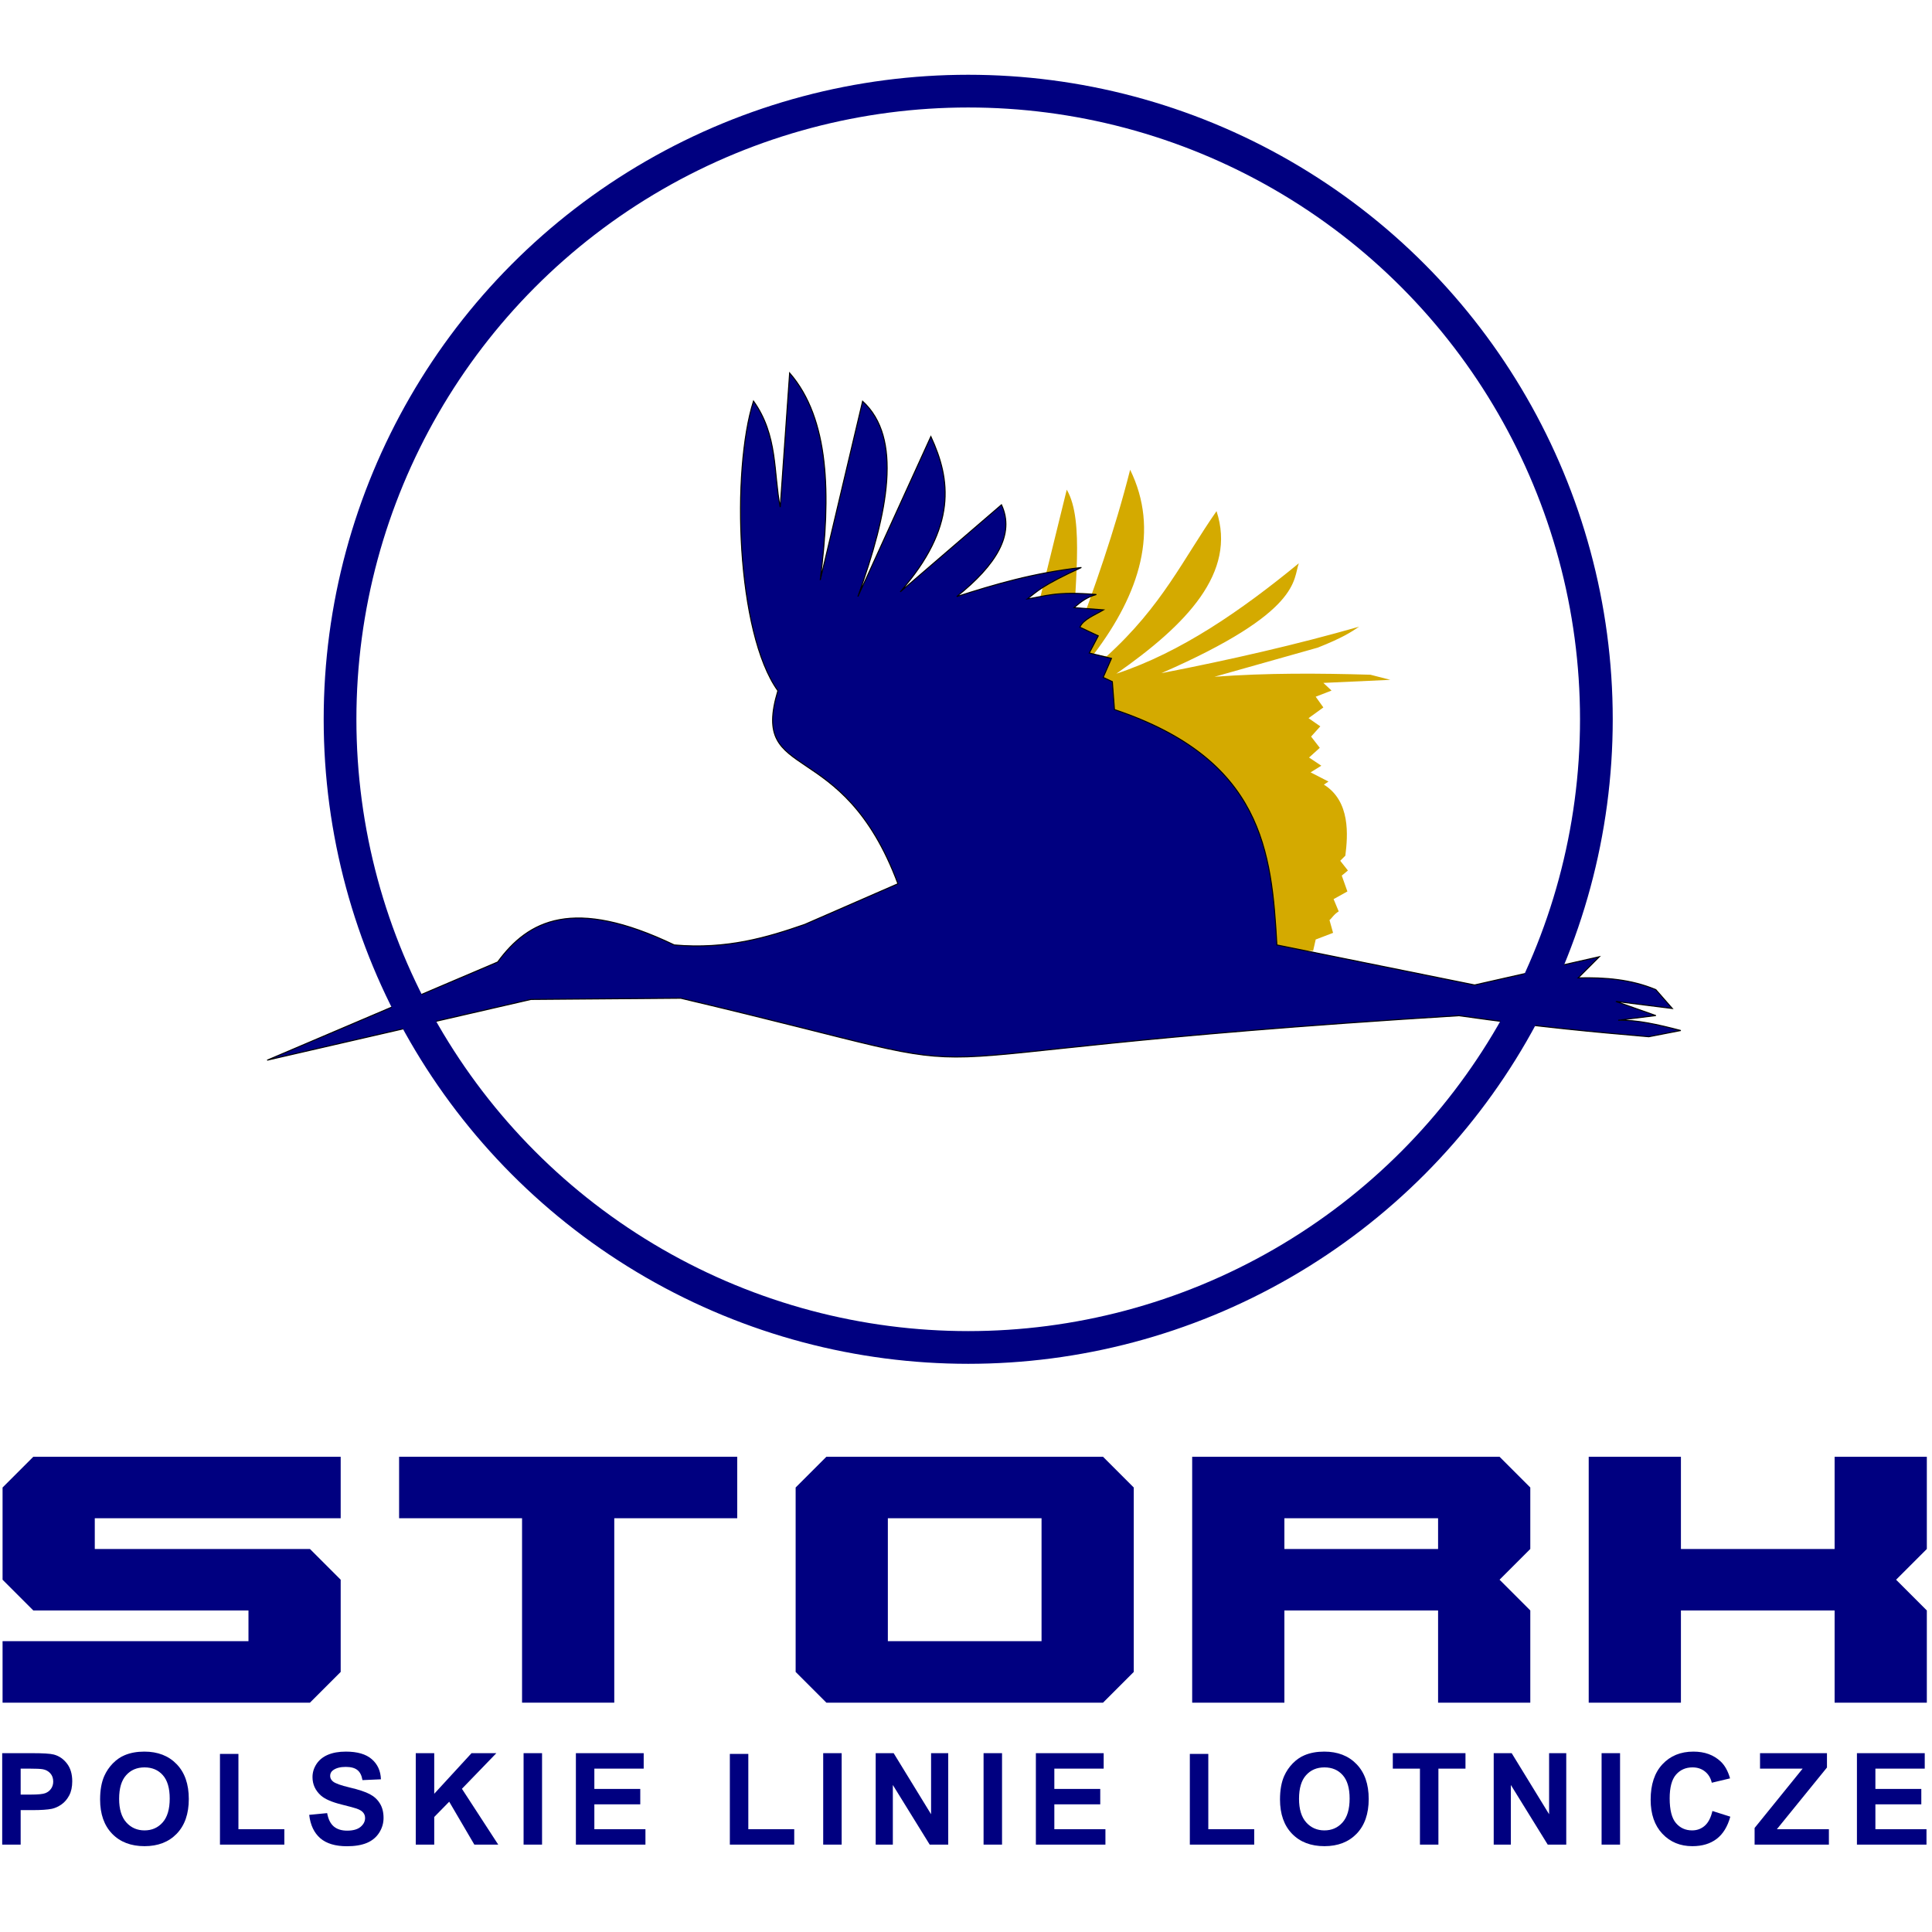 <?xml version="1.0" encoding="UTF-8" standalone="no"?>
<!-- Created with Inkscape (http://www.inkscape.org/) -->

<svg
   xmlns:dc="http://purl.org/dc/elements/1.1/"
   xmlns:cc="http://creativecommons.org/ns#"
   xmlns:rdf="http://www.w3.org/1999/02/22-rdf-syntax-ns#"
   xmlns:svg="http://www.w3.org/2000/svg"
   xmlns="http://www.w3.org/2000/svg"
   xmlns:sodipodi="http://sodipodi.sourceforge.net/DTD/sodipodi-0.dtd"
   xmlns:inkscape="http://www.inkscape.org/namespaces/inkscape"
   width="400mm"
   height="400mm"
   viewBox="0 0 1417.323 1417.323"
   id="svg6420"
   version="1.1"
   inkscape:version="0.91 r13725"
   sodipodi:docname="stork-airline-logo.svg">
  <defs
     id="defs6422">
    <pattern
       inkscape:stockid="Stripes 1:5"
       id="Strips1_5"
       patternTransform="translate(0,0) scale(10,10)"
       height="1"
       width="6"
       patternUnits="userSpaceOnUse"
       inkscape:collect="always">
      <rect
         id="rect5615"
         height="2"
         width="1"
         y="-0.5"
         x="0"
         style="fill:black;stroke:none" />
    </pattern>
  </defs>
  <sodipodi:namedview
     id="base"
     pagecolor="#ffffff"
     bordercolor="#666666"
     borderopacity="1.0"
     inkscape:pageopacity="0.0"
     inkscape:pageshadow="2"
     inkscape:zoom="0.35"
     inkscape:cx="-539.28571"
     inkscape:cy="748.57143"
     inkscape:document-units="px"
     inkscape:current-layer="g6393"
     showgrid="false"
     inkscape:window-width="1920"
     inkscape:window-height="1017"
     inkscape:window-x="-8"
     inkscape:window-y="-8"
     inkscape:window-maximized="1" />
  <g
     inkscape:label="Layer 1"
     inkscape:groupmode="layer"
     id="layer1"
     transform="translate(0,364.961)">
    <g
       transform="matrix(0.75,0,0,0.75,-308.3,-255.107)"
       id="g6393">
      <path
         sodipodi:nodetypes="ccccccccccccccccccccccccccccccccccccccccc"
         inkscape:connector-curvature="0"
         id="path4864"
         d="m 1425.5,450.5 c 0.5,-2 29,-118 29,-118 17.928,30.536 6.532,98.215 6.5,151.5 20.502,-54.998 40.266,-110.734 55.5,-171 28.784,58.775 9.757,120.894 -36,181 l 13,1.5 c 54.477,-49.405 74.73,-95.007 107.5,-142 19.802,60.048 -29.108,110.866 -98,159 63.069,-20.83 122.097,-61.712 178.5,-108 -5.92,15.634 3.617,47.236 -134.5,107.5 68.292,-13.271 133.203,-28.232 193.5,-45.5 -8.054,5.472 -16.767,11.108 -40.5,20.5 l -101,28.5 c 51.624,-3.83 102.198,-3.459 152.5,-2 l 19.5,5 -65.5,3 8,7.5 -15.5,6 7.5,10.5 -14.5,10.5 11.5,8 -9,10 8.5,11 -10.5,9.5 12,8 -10.5,6.5 17.5,9 -4.5,3 c 26.183,16.222 23.473,49.847 21,69.5 l -5,5 7.5,9.5 -6,5 5.5,15.5 -13.5,7.5 5,12 c -5.093,3.213 -6.57,6.619 -9,8.5 l 3.5,12.5 -17,6.5 -2.5,11 -55,3 z"
         style="opacity:1;fill:#d4aa00;fill-opacity:1;fill-rule:evenodd;stroke:url(#Strips1_5);stroke-width:0;stroke-linecap:butt;stroke-linejoin:miter;stroke-opacity:1" />
      <path
         sodipodi:nodetypes="ccccccccccccccccccccccccccccccccccccccccccc"
         inkscape:connector-curvature="0"
         id="path4846"
         d="m 1838.112,847.029 c -649.28,40.03 -379.655,72.939 -761.12,-17.071 L 930.43,831.119 672.384,890.543 897.869,794.488 c 29.977,-40.928 73.896,-63.993 172.751,-16.671 51.526,4.506 90.925,-7.405 127.447,-20.047 l 91.282,-39.815 c -54.686,-146.621 -145.07,-97.229 -117.423,-188.798 -40.662,-56.604 -45.48,-215.366 -23.838,-283.336 24.093,33.769 19.474,69.979 26.14,103.748 l 9.21,-131.237 c 38.958,44.857 40.601,118.916 29.931,202.612 l 41.443,-174.983 c 39.048,35.799 25.35,107.861 -4.605,191.1 l 71.375,-156.564 c 19.554,42.216 25.738,88.251 -29.931,151.959 l 99.004,-85.189 c 13.377,28.766 -5.086,58.859 -43.746,89.794 36.794,-11.787 74.447,-23.059 121.912,-28.443 -38.702,17.78 -43.219,23.351 -52.84,30.745 18.031,-2.658 27.276,-7.712 67.468,-4.325 -8.903,2.583 -14.333,6.395 -21.782,12.837 l 28.821,2.204 c -8.673,5.169 -19.69,9.166 -23.155,16.94 l 18.015,8.487 -8.808,16.763 21.704,5.267 -8.106,18.576 8.957,4.169 2.075,27.296 c 145.302,48.763 153.712,139.009 158.866,230.241 l 193.402,39.141 122.028,-27.629 -20.722,20.722 c 26.23,-0.683 51.907,1.402 75.979,11.512 l 16.117,18.419 -55.258,-6.907 39.141,13.814 -36.839,4.605 c 17.792,-0.589 39.147,4.168 61.235,10.024 l -31.304,6.093 c -52.545,-4.529 -105.829,-9.241 -185.705,-20.582 z"
         style="fill:#000080;fill-rule:evenodd;stroke:#000000;stroke-width:1px;stroke-linecap:butt;stroke-linejoin:miter;stroke-opacity:1" />
      <circle
         r="614.434"
         cy="557.095"
         cx="1358.112"
         id="path4858"
         style="opacity:1;fill:none;fill-opacity:1;fill-rule:evenodd;stroke:#000080;stroke-width:32;stroke-opacity:1" />
      <g
         style="font-style:normal;font-weight:normal;font-size:124.959px;line-height:125%;font-family:sans-serif;letter-spacing:0px;word-spacing:0px;fill:#000080;fill-opacity:1;stroke:none;stroke-width:1px;stroke-linecap:butt;stroke-linejoin:miter;stroke-opacity:1"
         id="text4860">
        <path
           d="m 413.219,1657.817 0,-89.448 28.982,0 q 16.474,0 21.477,1.342 7.688,2.014 12.874,8.786 5.186,6.712 5.186,17.389 0,8.237 -2.99,13.851 -2.99,5.613 -7.627,8.847 -4.576,3.173 -9.335,4.21 -6.468,1.281 -18.732,1.281 l -11.776,0 0,33.741 -18.061,0 z m 18.061,-74.317 0,25.382 9.884,0 q 10.678,0 14.278,-1.403 3.6,-1.403 5.613,-4.393 2.075,-2.99 2.075,-6.956 0,-4.881 -2.868,-8.054 -2.868,-3.173 -7.261,-3.966 -3.234,-0.61 -12.996,-0.61 l -8.725,0 z"
           style="font-style:normal;font-variant:normal;font-weight:bold;font-stretch:normal;font-family:Arial;-inkscape-font-specification:'Arial Bold';letter-spacing:15.953px;word-spacing:0.078px;fill:#000080;fill-opacity:1"
           id="path4155" />
        <path
           d="m 508.981,1613.642 q 0,-13.667 4.088,-22.942 3.051,-6.834 8.298,-12.264 5.308,-5.43 11.593,-8.054 8.359,-3.539 19.281,-3.539 19.769,0 31.606,12.264 11.898,12.264 11.898,34.108 0,21.66 -11.776,33.925 -11.776,12.203 -31.484,12.203 -19.952,0 -31.728,-12.142 -11.776,-12.203 -11.776,-33.559 z m 18.61,-0.61 q 0,15.193 7.017,23.064 7.017,7.81 17.816,7.81 10.8,0 17.694,-7.749 6.956,-7.81 6.956,-23.369 0,-15.376 -6.773,-22.942 -6.712,-7.566 -17.877,-7.566 -11.166,0 -18,7.688 -6.834,7.627 -6.834,23.064 z"
           style="font-style:normal;font-variant:normal;font-weight:bold;font-stretch:normal;font-family:Arial;-inkscape-font-specification:'Arial Bold';letter-spacing:15.953px;word-spacing:0.078px;fill:#000080;fill-opacity:1"
           id="path4157" />
        <path
           d="m 626.22,1657.817 0,-88.716 18.061,0 0,73.645 44.907,0 0,15.071 -62.968,0 z"
           style="font-style:normal;font-variant:normal;font-weight:bold;font-stretch:normal;font-family:Arial;-inkscape-font-specification:'Arial Bold';letter-spacing:15.953px;word-spacing:0.078px;fill:#000080;fill-opacity:1"
           id="path4159" />
        <path
           d="m 713.5,1628.713 17.572,-1.708 q 1.586,8.847 6.407,12.996 4.881,4.149 13.118,4.149 8.725,0 13.118,-3.661 4.454,-3.722 4.454,-8.664 0,-3.173 -1.891,-5.369 -1.83,-2.258 -6.468,-3.905 -3.173,-1.098 -14.461,-3.905 -14.522,-3.6 -20.379,-8.847 -8.237,-7.383 -8.237,-18 0,-6.834 3.844,-12.752 3.905,-5.979 11.166,-9.091 7.322,-3.112 17.633,-3.112 16.84,0 25.321,7.383 8.542,7.383 8.969,19.708 l -18.061,0.793 q -1.159,-6.895 -5.003,-9.884 -3.783,-3.051 -11.41,-3.051 -7.871,0 -12.325,3.234 -2.868,2.075 -2.868,5.552 0,3.173 2.685,5.43 3.417,2.868 16.596,5.979 13.179,3.112 19.464,6.468 6.346,3.295 9.884,9.091 3.6,5.736 3.6,14.217 0,7.688 -4.271,14.4 -4.271,6.712 -12.081,10.007 -7.81,3.234 -19.464,3.234 -16.962,0 -26.054,-7.81 -9.091,-7.871 -10.861,-22.881 z"
           style="font-style:normal;font-variant:normal;font-weight:bold;font-stretch:normal;font-family:Arial;-inkscape-font-specification:'Arial Bold';letter-spacing:15.953px;word-spacing:0.078px;fill:#000080;fill-opacity:1"
           id="path4161" />
        <path
           d="m 817.742,1657.817 0,-89.448 18.061,0 0,39.721 36.487,-39.721 24.284,0 -33.68,34.84 35.511,54.609 -23.369,0 -24.589,-41.978 -14.644,14.949 0,27.03 -18.061,0 z"
           style="font-style:normal;font-variant:normal;font-weight:bold;font-stretch:normal;font-family:Arial;-inkscape-font-specification:'Arial Bold';letter-spacing:15.953px;word-spacing:0.078px;fill:#000080;fill-opacity:1"
           id="path4163" />
        <path
           d="m 923.205,1657.817 0,-89.448 18.061,0 0,89.448 -18.061,0 z"
           style="font-style:normal;font-variant:normal;font-weight:bold;font-stretch:normal;font-family:Arial;-inkscape-font-specification:'Arial Bold';letter-spacing:15.953px;word-spacing:0.078px;fill:#000080;fill-opacity:1"
           id="path4165" />
        <path
           d="m 974.365,1657.817 0,-89.448 66.324,0 0,15.132 -48.263,0 0,19.83 44.907,0 0,15.071 -44.907,0 0,24.345 49.972,0 0,15.071 -68.032,0 z"
           style="font-style:normal;font-variant:normal;font-weight:bold;font-stretch:normal;font-family:Arial;-inkscape-font-specification:'Arial Bold';letter-spacing:15.953px;word-spacing:0.078px;fill:#000080;fill-opacity:1"
           id="path4167" />
        <path
           d="m 1124.963,1657.817 0,-88.716 18.061,0 0,73.645 44.907,0 0,15.071 -62.968,0 z"
           style="font-style:normal;font-variant:normal;font-weight:bold;font-stretch:normal;font-family:Arial;-inkscape-font-specification:'Arial Bold';letter-spacing:15.953px;word-spacing:0.078px;fill:#000080;fill-opacity:1"
           id="path4169" />
        <path
           d="m 1216.27,1657.817 0,-89.448 18.061,0 0,89.448 -18.061,0 z"
           style="font-style:normal;font-variant:normal;font-weight:bold;font-stretch:normal;font-family:Arial;-inkscape-font-specification:'Arial Bold';letter-spacing:15.953px;word-spacing:0.078px;fill:#000080;fill-opacity:1"
           id="path4171" />
        <path
           d="m 1267.612,1657.817 0,-89.448 17.572,0 36.609,59.734 0,-59.734 16.779,0 0,89.448 -18.122,0 -36.06,-58.331 0,58.331 -16.779,0 z"
           style="font-style:normal;font-variant:normal;font-weight:bold;font-stretch:normal;font-family:Arial;-inkscape-font-specification:'Arial Bold';letter-spacing:15.953px;word-spacing:0.078px;fill:#000080;fill-opacity:1"
           id="path4173" />
        <path
           d="m 1373.136,1657.817 0,-89.448 18.061,0 0,89.448 -18.061,0 z"
           style="font-style:normal;font-variant:normal;font-weight:bold;font-stretch:normal;font-family:Arial;-inkscape-font-specification:'Arial Bold';letter-spacing:15.953px;word-spacing:0.078px;fill:#000080;fill-opacity:1"
           id="path4175" />
        <path
           d="m 1424.295,1657.817 0,-89.448 66.324,0 0,15.132 -48.263,0 0,19.83 44.907,0 0,15.071 -44.907,0 0,24.345 49.971,0 0,15.071 -68.032,0 z"
           style="font-style:normal;font-variant:normal;font-weight:bold;font-stretch:normal;font-family:Arial;-inkscape-font-specification:'Arial Bold';letter-spacing:15.953px;word-spacing:0.078px;fill:#000080;fill-opacity:1"
           id="path4177" />
        <path
           d="m 1574.894,1657.817 0,-88.716 18.061,0 0,73.645 44.907,0 0,15.071 -62.968,0 z"
           style="font-style:normal;font-variant:normal;font-weight:bold;font-stretch:normal;font-family:Arial;-inkscape-font-specification:'Arial Bold';letter-spacing:15.953px;word-spacing:0.078px;fill:#000080;fill-opacity:1"
           id="path4179" />
        <path
           d="m 1663.089,1613.642 q 0,-13.667 4.088,-22.942 3.051,-6.834 8.298,-12.264 5.308,-5.43 11.593,-8.054 8.359,-3.539 19.281,-3.539 19.769,0 31.606,12.264 11.898,12.264 11.898,34.108 0,21.66 -11.776,33.925 -11.776,12.203 -31.484,12.203 -19.952,0 -31.728,-12.142 -11.776,-12.203 -11.776,-33.559 z m 18.61,-0.61 q 0,15.193 7.017,23.064 7.017,7.81 17.816,7.81 10.8,0 17.695,-7.749 6.956,-7.81 6.956,-23.369 0,-15.376 -6.773,-22.942 -6.712,-7.566 -17.878,-7.566 -11.166,0 -18,7.688 -6.834,7.627 -6.834,23.064 z"
           style="font-style:normal;font-variant:normal;font-weight:bold;font-stretch:normal;font-family:Arial;-inkscape-font-specification:'Arial Bold';letter-spacing:15.953px;word-spacing:0.078px;fill:#000080;fill-opacity:1"
           id="path4181" />
        <path
           d="m 1799.975,1657.817 0,-74.317 -26.542,0 0,-15.132 71.083,0 0,15.132 -26.481,0 0,74.317 -18.061,0 z"
           style="font-style:normal;font-variant:normal;font-weight:bold;font-stretch:normal;font-family:Arial;-inkscape-font-specification:'Arial Bold';letter-spacing:15.953px;word-spacing:0.078px;fill:#000080;fill-opacity:1"
           id="path4183" />
        <path
           d="m 1872.123,1657.817 0,-89.448 17.572,0 36.609,59.734 0,-59.734 16.779,0 0,89.448 -18.122,0 -36.06,-58.331 0,58.331 -16.779,0 z"
           style="font-style:normal;font-variant:normal;font-weight:bold;font-stretch:normal;font-family:Arial;-inkscape-font-specification:'Arial Bold';letter-spacing:15.953px;word-spacing:0.078px;fill:#000080;fill-opacity:1"
           id="path4185" />
        <path
           d="m 1977.647,1657.817 0,-89.448 18.061,0 0,89.448 -18.061,0 z"
           style="font-style:normal;font-variant:normal;font-weight:bold;font-stretch:normal;font-family:Arial;-inkscape-font-specification:'Arial Bold';letter-spacing:15.953px;word-spacing:0.078px;fill:#000080;fill-opacity:1"
           id="path4187" />
        <path
           d="m 2086.039,1624.93 17.511,5.552 q -4.027,14.644 -13.423,21.782 -9.335,7.078 -23.735,7.078 -17.817,0 -29.287,-12.142 -11.471,-12.203 -11.471,-33.314 0,-22.332 11.532,-34.657 11.532,-12.386 30.325,-12.386 16.413,0 26.664,9.701 6.101,5.736 9.152,16.474 l -17.877,4.271 q -1.586,-6.956 -6.651,-10.983 -5.003,-4.027 -12.203,-4.027 -9.945,0 -16.169,7.139 -6.163,7.139 -6.163,23.125 0,16.962 6.101,24.162 6.102,7.2 15.864,7.2 7.2,0 12.386,-4.576 5.186,-4.576 7.444,-14.4 z"
           style="font-style:normal;font-variant:normal;font-weight:bold;font-stretch:normal;font-family:Arial;-inkscape-font-specification:'Arial Bold';letter-spacing:15.953px;word-spacing:0.078px;fill:#000080;fill-opacity:1"
           id="path4189" />
        <path
           d="m 2127.313,1657.817 0,-16.291 46.982,-58.026 -41.673,0 0,-15.132 65.469,0 0,14.034 -48.995,60.344 50.887,0 0,15.071 -72.669,0 z"
           style="font-style:normal;font-variant:normal;font-weight:bold;font-stretch:normal;font-family:Arial;-inkscape-font-specification:'Arial Bold';letter-spacing:15.953px;word-spacing:0.078px;fill:#000080;fill-opacity:1"
           id="path4191" />
        <path
           d="m 2227.407,1657.817 0,-89.448 66.324,0 0,15.132 -48.263,0 0,19.83 44.907,0 0,15.071 -44.907,0 0,24.345 49.971,0 0,15.071 -68.032,0 z"
           style="font-style:normal;font-variant:normal;font-weight:bold;font-stretch:normal;font-family:Arial;-inkscape-font-specification:'Arial Bold';letter-spacing:15.953px;word-spacing:0.078px;fill:#000080;fill-opacity:1"
           id="path4193" />
      </g>
      <g
         style="font-style:normal;font-weight:normal;font-size:66.814px;line-height:125%;font-family:sans-serif;letter-spacing:0px;word-spacing:0px;fill:#000080;fill-opacity:1;stroke:none;stroke-width:1px;stroke-linecap:butt;stroke-linejoin:miter;stroke-opacity:1"
         id="text6389">
        <path
           d="m 744.305,1488.905 -30.066,30.066 -300.662,0 0,-60.132 240.529,0 0,-30.066 -210.463,0 -30.066,-30.066 0,-90.198 30.066,-30.066 300.662,0 0,60.132 -240.529,0 0,30.066 210.463,0 30.066,30.066 0,90.198 z"
           style="font-style:normal;font-variant:normal;font-weight:normal;font-stretch:normal;font-size:300.662px;font-family:'New Horizons';-inkscape-font-specification:'New Horizons';letter-spacing:-3.228px;fill:#000080;fill-opacity:1"
           id="path4144" />
        <path
           d="m 1132.173,1338.574 -120.265,0 0,180.397 -90.198,0 0,-180.397 -120.265,0 0,-60.132 330.728,0 0,60.132 z"
           style="font-style:normal;font-variant:normal;font-weight:normal;font-stretch:normal;font-size:300.662px;font-family:'New Horizons';-inkscape-font-specification:'New Horizons';letter-spacing:-3.228px;fill:#000080;fill-opacity:1"
           id="path4146" />
        <path
           d="m 1520.04,1488.905 -30.066,30.066 -270.596,0 -30.066,-30.066 0,-180.397 30.066,-30.066 270.596,0 30.066,30.066 0,180.397 z m -90.198,-30.066 0,-120.265 -150.331,0 0,120.265 150.331,0 z"
           style="font-style:normal;font-variant:normal;font-weight:normal;font-stretch:normal;font-size:300.662px;font-family:'New Horizons';-inkscape-font-specification:'New Horizons';letter-spacing:-3.228px;fill:#000080;fill-opacity:1"
           id="path4148" />
        <path
           d="m 1907.908,1518.971 -90.198,0 0,-90.198 -150.331,0 0,90.198 -90.198,0 0,-240.529 300.662,0 30.066,30.066 0,60.132 -30.066,30.066 30.066,30.066 0,90.198 z m -90.198,-150.331 0,-30.066 -150.331,0 0,30.066 150.331,0 z"
           style="font-style:normal;font-variant:normal;font-weight:normal;font-stretch:normal;font-size:300.662px;font-family:'New Horizons';-inkscape-font-specification:'New Horizons';letter-spacing:-3.228px;fill:#000080;fill-opacity:1"
           id="path4150" />
        <path
           d="m 2295.775,1518.971 -90.198,0 0,-90.198 -150.331,0 0,90.198 -90.198,0 0,-240.529 90.198,0 0,90.199 150.331,0 0,-90.199 90.198,0 0,90.199 -30.066,30.066 30.066,30.066 0,90.198 z"
           style="font-style:normal;font-variant:normal;font-weight:normal;font-stretch:normal;font-size:300.662px;font-family:'New Horizons';-inkscape-font-specification:'New Horizons';letter-spacing:-3.228px;fill:#000080;fill-opacity:1"
           id="path4152" />
      </g>
    </g>
  </g>
</svg>

